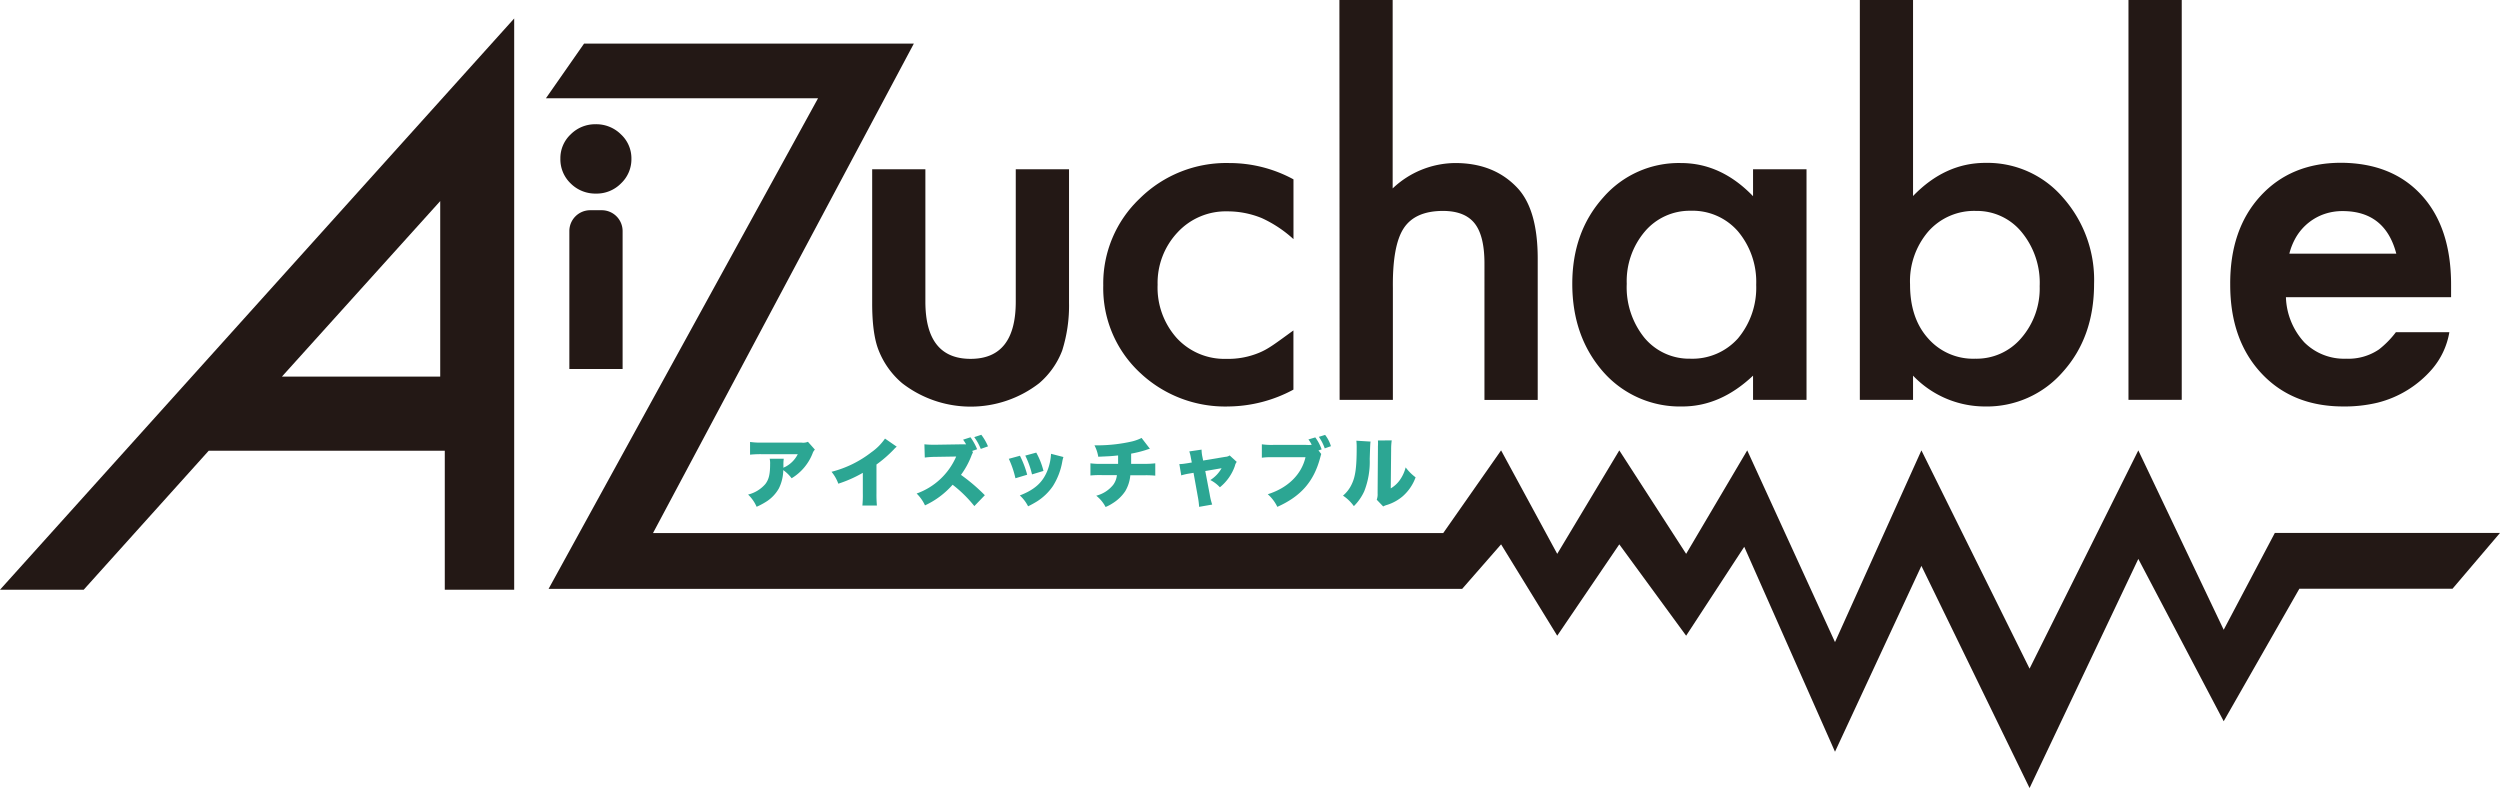 <svg xmlns="http://www.w3.org/2000/svg" viewBox="0 0 460 145"><defs><style>.cls-1{fill:#231815;}.cls-2{fill:#2ca693;}</style></defs><g id="la_2" data-name="la2"><g id="la_1-2" data-name="la1"><path class="cls-1" d="M238,33v11a22.49,22.49,0,0,0-5.81-3.86,16.58,16.58,0,0,0-6.34-1.25,12.09,12.09,0,0,0-9.19,3.88A13.57,13.57,0,0,0,213,52.4a13.91,13.91,0,0,0,3.52,9.8,11.92,11.92,0,0,0,9.1,3.83,14.79,14.79,0,0,0,6-1.1c1.78-.72,3.05-1.73,6.37-4.13V71.69a25.66,25.66,0,0,1-11.93,3.1,22.82,22.82,0,0,1-16.46-6.36A21.24,21.24,0,0,1,203,52.53a21.53,21.53,0,0,1,6.71-16A22.64,22.64,0,0,1,226.18,30,24.66,24.66,0,0,1,238,33Z"/><path class="cls-1" d="M246.45,0h9.8V34.67A16.88,16.88,0,0,1,267.78,30q7.19,0,11.5,4.66,3.66,4,3.66,12.93v26h-9.8V48.48q0-5.1-1.81-7.38t-5.81-2.29q-5.13,0-7.23,3.18t-2,11.06V73.57h-9.8Z"/><path class="cls-1" d="M322.56,31.14h9.84V73.57h-9.84V69.12q-6,5.67-13,5.67A18.77,18.77,0,0,1,295,68.43q-5.7-6.5-5.7-16.21,0-9.53,5.7-15.89A18.41,18.41,0,0,1,309.29,30q7.4,0,13.27,6.1ZM299.32,52.22a14.79,14.79,0,0,0,3.26,9.94A10.71,10.71,0,0,0,311,66a11.24,11.24,0,0,0,8.79-3.74,14.51,14.51,0,0,0,3.35-9.85,14.46,14.46,0,0,0-3.35-9.84,11.07,11.07,0,0,0-8.71-3.79,10.83,10.83,0,0,0-8.44,3.83A14.12,14.12,0,0,0,299.32,52.22Z"/><path class="cls-1" d="M352,0V36.07q5.88-6.1,13.32-6.1a18.31,18.31,0,0,1,14.28,6.4,22.83,22.83,0,0,1,5.71,15.85q0,9.81-5.75,16.21a18.51,18.51,0,0,1-14.41,6.36A18.3,18.3,0,0,1,352,69.12v4.45h-9.79V0ZM375.3,52.66a14.66,14.66,0,0,0-3.3-9.93,10.63,10.63,0,0,0-8.41-3.92,11.23,11.23,0,0,0-8.79,3.79,14.06,14.06,0,0,0-3.35,9.76q0,6.18,3.3,9.88A11,11,0,0,0,363.46,66a10.79,10.79,0,0,0,8.45-3.79A13.92,13.92,0,0,0,375.3,52.66Z"/><path class="cls-1" d="M401.44,0V73.57h-9.8V0Z"/><path class="cls-1" d="M437.74,64.29A10,10,0,0,1,431.69,66,10.35,10.35,0,0,1,424,63a12.88,12.88,0,0,1-3.39-8.32H451l0-2.3q0-10.5-5.4-16.43t-14.8-6q-9.27,0-14.89,6.14T410.36,52.4q0,10.14,5.74,16.29t15.24,6.1a25.87,25.87,0,0,0,6.14-.7A19.51,19.51,0,0,0,447.43,68a14,14,0,0,0,3.25-6.87h-9.84A17.12,17.12,0,0,1,437.74,64.29ZM422.63,43.38a9.75,9.75,0,0,1,5.05-4,10.29,10.29,0,0,1,3.36-.54q7.83,0,9.88,7.84H421.24A11.48,11.48,0,0,1,422.63,43.38Z"/><polygon class="cls-1" points="418.57 98.06 409.16 115.88 393.45 82.87 373.44 123.03 353.54 82.87 337.64 118.15 321.49 82.87 310.25 101.91 297.95 82.87 286.53 101.91 276.2 82.87 265.55 98.09 120.15 98.09 168.15 8.02 107.47 8.02 100.45 18.08 150.52 18.08 100.94 108.35 269.04 108.35 276.2 100.16 286.53 116.97 297.95 100.16 310.25 116.97 320.94 100.61 337.64 138.32 353.54 104.12 373.44 145 393.45 102.84 409.16 132.71 423.08 108.33 451.26 108.33 460 98.06 418.57 98.06"/><path class="cls-2" d="M149.94,82.73a1.77,1.77,0,0,0-.43.71A9.31,9.31,0,0,1,145.66,88a7.05,7.05,0,0,0-1.54-1.5,7.79,7.79,0,0,1-.8,3.35,6.88,6.88,0,0,1-2.15,2.34,13.72,13.72,0,0,1-1.95,1.06A7,7,0,0,0,137.65,91a6.13,6.13,0,0,0,3.16-1.92c.66-.85.89-1.83.89-3.67a3.69,3.69,0,0,0-.08-1h2.59a7.55,7.55,0,0,0-.06,1.19s0,.34,0,.48a1.26,1.26,0,0,1,.32-.17,5.25,5.25,0,0,0,2.32-2.34h-6.58a18.51,18.51,0,0,0-2.2.09V81.32a14.09,14.09,0,0,0,2.24.12h7.23a2.26,2.26,0,0,0,1.18-.15Z"/><path class="cls-2" d="M165,82.19a3.88,3.88,0,0,0-.54.51,22.79,22.79,0,0,1-3.19,2.77v5.32a22.08,22.08,0,0,0,.08,2.23h-2.67a18.58,18.58,0,0,0,.08-2.22V87a23.29,23.29,0,0,1-4.51,2A7.32,7.32,0,0,0,153,86.81a19.94,19.94,0,0,0,7.33-3.59,9.94,9.94,0,0,0,2.51-2.52Z"/><path class="cls-2" d="M177.77,81.76c-.22-.36-.33-.54-.56-.86l1.36-.44a10.38,10.38,0,0,1,1.22,2.2l-.9.31.13.29a3.88,3.88,0,0,0-.31.68,15.18,15.18,0,0,1-1.89,3.44,33.06,33.06,0,0,1,4.39,3.74l-1.93,2a23.34,23.34,0,0,0-4-3.93,15.3,15.3,0,0,1-5.08,3.8,7.38,7.38,0,0,0-1.54-2.18A12.48,12.48,0,0,0,175.94,84l-3.59.06a17.48,17.48,0,0,0-2.19.13l-.07-2.44a14.09,14.09,0,0,0,1.45.08h.77l4.4-.07ZM180.56,80a9.5,9.5,0,0,1,1.23,2.13l-1.33.47a9.52,9.52,0,0,0-1.2-2.17Z"/><path class="cls-2" d="M187.67,83.86A17.65,17.65,0,0,1,189,87.35l-2.16.65a17.35,17.35,0,0,0-1.22-3.58Zm8,.23a6.07,6.07,0,0,0-.21.84,12.37,12.37,0,0,1-1.72,4.5,10.1,10.1,0,0,1-2.9,2.81,18.93,18.93,0,0,1-1.67.92,7,7,0,0,0-1.52-2c2.78-1.07,4.28-2.45,5.14-4.74a9.81,9.81,0,0,0,.6-2.92Zm-5-.81A13.74,13.74,0,0,1,192,86.65l-2.11.64a16,16,0,0,0-1.24-3.46Z"/><path class="cls-2" d="M211.58,82.57a7,7,0,0,0-.77.24,21.45,21.45,0,0,1-2.68.66c0,.69,0,1.57,0,1.88h2.26a16.83,16.83,0,0,0,2.18-.1v2.27a17.46,17.46,0,0,0-2.14-.07h-2.45a6.93,6.93,0,0,1-.93,2.92,7.47,7.47,0,0,1-2.29,2.21,7.8,7.8,0,0,1-1.33.71,6.5,6.5,0,0,0-1.72-2.08,5.89,5.89,0,0,0,3.12-2,3.6,3.6,0,0,0,.68-1.79h-2.72a17.86,17.86,0,0,0-2.15.07V85.25a13.54,13.54,0,0,0,2.19.1h2.9c0-.42,0-.68,0-1.16V83.8c-1.31.14-1.42.14-3.65.24a6.83,6.83,0,0,0-.7-2.1c.47,0,.72,0,.93,0a28.88,28.88,0,0,0,6-.72,8,8,0,0,0,1.74-.64Z"/><path class="cls-2" d="M219.12,84.23a6.83,6.83,0,0,0-.29-1.17l2.26-.33a6.47,6.47,0,0,0,.12,1.18l.17.83,4.07-.68a1.56,1.56,0,0,0,.81-.26l1.3,1.19a1.78,1.78,0,0,0-.34.74,8.75,8.75,0,0,1-2.76,3.93,6.24,6.24,0,0,0-1.76-1.33,6.09,6.09,0,0,0,2.07-2.18l-3,.52.81,4.25a11.79,11.79,0,0,0,.46,1.92l-2.4.42a15.08,15.08,0,0,0-.25-1.92L219.61,87l-.89.15a10.68,10.68,0,0,0-1.37.32L217,85.39c.51,0,.84-.06,1.46-.15l.83-.14Z"/><path class="cls-2" d="M243.11,83.54a1.81,1.81,0,0,0-.09.29s-.05.17-.1.36c-1.16,4.39-3.53,7.12-7.89,9.07a7.32,7.32,0,0,0-1.76-2.32c3.69-1.16,6.21-3.63,6.94-6.81h-5.93a13,13,0,0,0-2.1.09V81.75a12.46,12.46,0,0,0,2.14.11h5.94a8.49,8.49,0,0,0,1.06,0l0,0,0-.09a5.85,5.85,0,0,0-.57-.91l1.26-.38a8.29,8.29,0,0,1,1.17,2.21l-.58.19Zm.71-3.52a6.32,6.32,0,0,1,1.07,2.08l-1.14.4a8.44,8.44,0,0,0-1.08-2.12Z"/><path class="cls-2" d="M252.18,81.25c-.06.47-.06.47-.15,3.2a14.86,14.86,0,0,1-1,5.92,9.21,9.21,0,0,1-1.92,2.76,7.55,7.55,0,0,0-2-1.93A6.13,6.13,0,0,0,248.76,89c.64-1.36.87-3.07.87-6.64a10.2,10.2,0,0,0-.06-1.27Zm3.9-.22a10.89,10.89,0,0,0-.11,1.6l-.07,7.23a5.3,5.3,0,0,0,1.66-1.52A6.92,6.92,0,0,0,258.64,86a9.06,9.06,0,0,0,1.83,1.83,8.48,8.48,0,0,1-2.39,3.5,8.23,8.23,0,0,1-2.89,1.58,2.82,2.82,0,0,0-.68.28l-1.19-1.24a2.89,2.89,0,0,0,.16-1.16l.06-8.17v-.5a8.44,8.44,0,0,0,0-1.07Z"/><path class="cls-1" d="M103.11,29.18A6,6,0,0,1,105,24.73a6.36,6.36,0,0,1,4.61-1.87,6.44,6.44,0,0,1,4.65,1.87,6,6,0,0,1,1.92,4.49,6.1,6.1,0,0,1-1.92,4.53,6.28,6.28,0,0,1-4.61,1.87A6.41,6.41,0,0,1,105,33.75,6.14,6.14,0,0,1,103.11,29.18Z"/><path class="cls-1" d="M114.56,42.52V67.9h-9.8V42.52a3.84,3.84,0,0,1,3.84-3.84h2.12A3.84,3.84,0,0,1,114.56,42.52Z"/><path class="cls-1" d="M.55,107.9l-.55.61H15.4l23-25.57H81.84v25.57H94.61V3.4ZM51.87,69.3,81,37V69.3Z"/><path class="cls-1" d="M170.27,31.14V55.49q0,10.54,8.32,10.54t8.31-10.54V31.14h9.8V55.71a27.4,27.4,0,0,1-1.26,8.8,14.91,14.91,0,0,1-4.23,6,20.59,20.59,0,0,1-25.21,0,15.23,15.23,0,0,1-4.31-6q-1.22-3-1.21-8.8V31.14Z"/></g></g></svg>